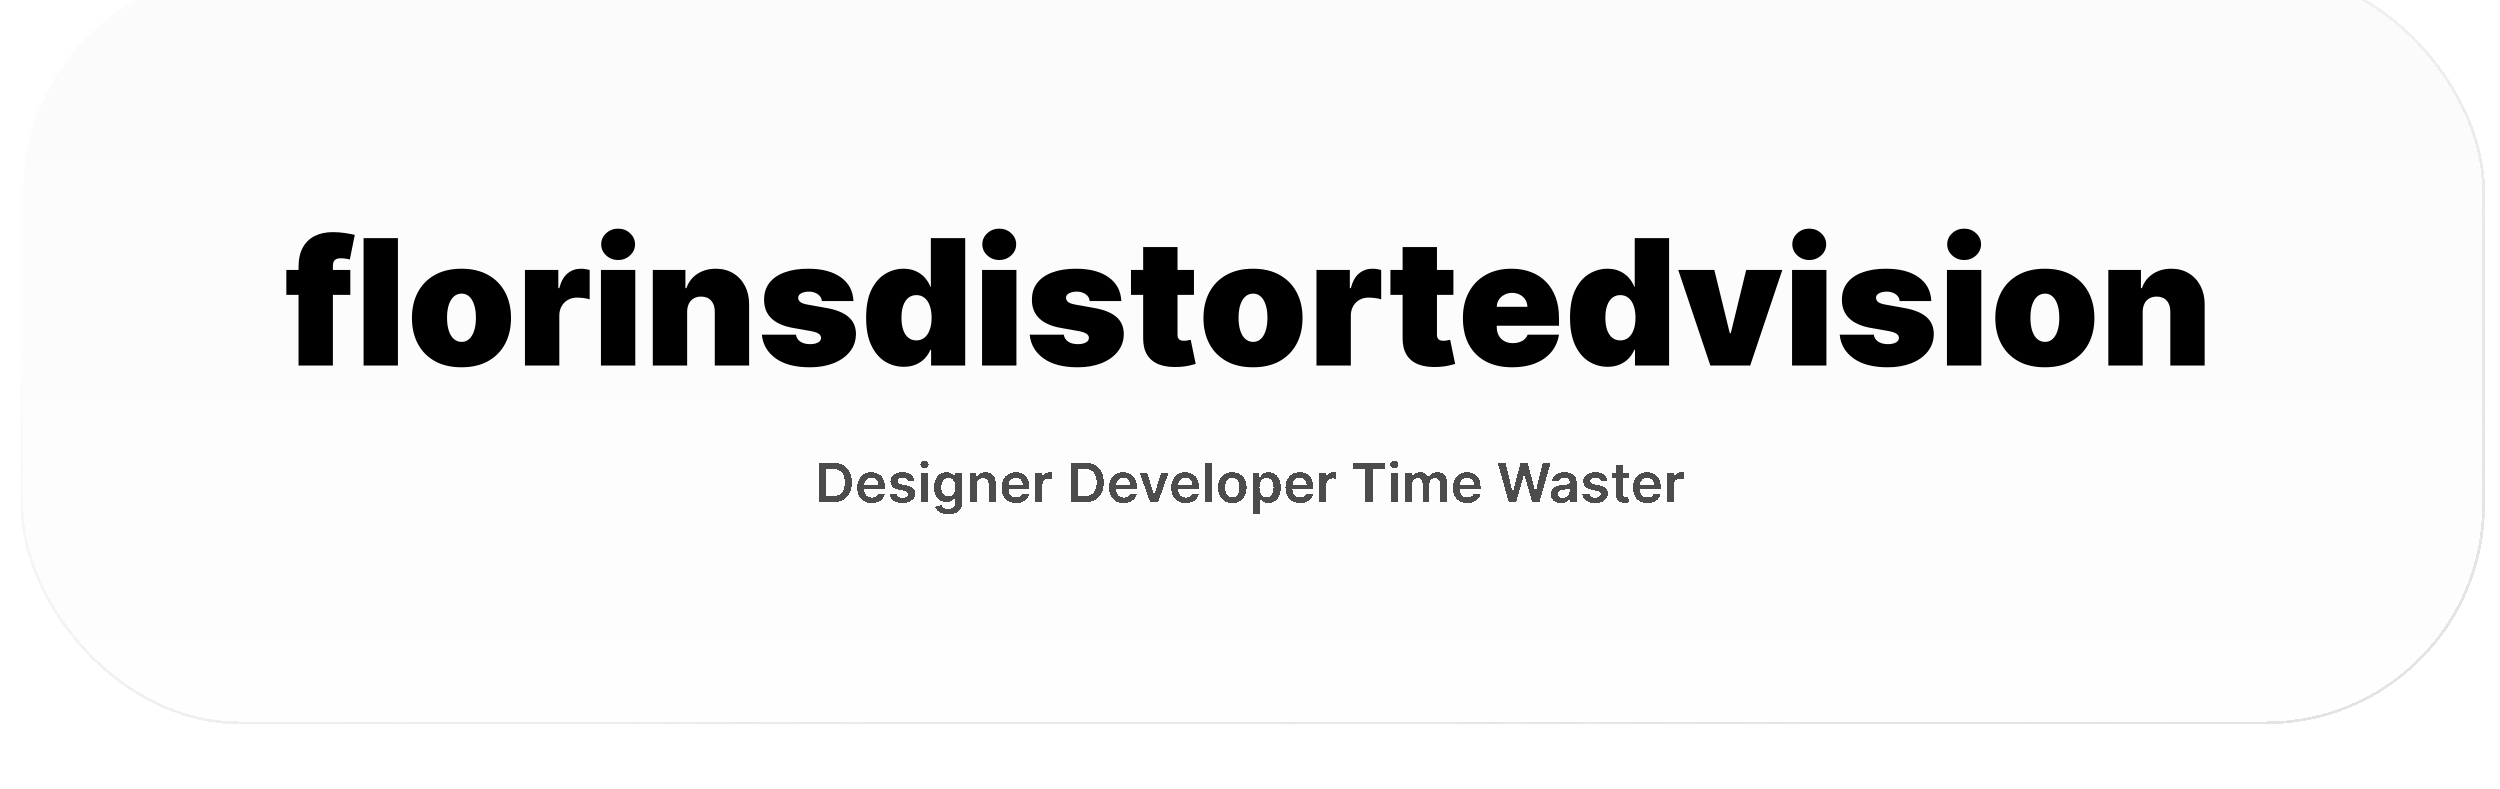 <svg width="913" height="288" viewBox="0 0 913 288" fill="none" xmlns="http://www.w3.org/2000/svg">
<g filter="url(#filter0_dii_18_8)">
<g clip-path="url(#clip0_18_8)">
<rect x="4.5" y="1.5" width="936" height="275" fill="url(#paint0_linear_18_8)" fill-opacity="0.45"/>
<g filter="url(#filter1_d_18_8)">
<path d="M126.935 107.591V116.682H103.571V107.591H126.935ZM108.026 142.5V106.591C108.026 103.712 108.541 101.326 109.571 99.432C110.601 97.538 112.056 96.121 113.935 95.182C115.813 94.242 118.026 93.773 120.571 93.773C122.162 93.773 123.707 93.894 125.207 94.136C126.723 94.379 127.844 94.591 128.571 94.773L126.753 103.773C126.298 103.636 125.768 103.53 125.162 103.455C124.556 103.364 124.026 103.318 123.571 103.318C122.389 103.318 121.594 103.568 121.185 104.068C120.776 104.568 120.571 105.227 120.571 106.045V142.5H108.026ZM144.321 95.954V142.5H131.776V95.954H144.321ZM167.531 143.136C163.743 143.136 160.501 142.386 157.804 140.886C155.107 139.371 153.039 137.265 151.599 134.568C150.16 131.856 149.44 128.712 149.44 125.136C149.44 121.561 150.16 118.424 151.599 115.727C153.039 113.015 155.107 110.909 157.804 109.409C160.501 107.894 163.743 107.136 167.531 107.136C171.319 107.136 174.562 107.894 177.259 109.409C179.955 110.909 182.024 113.015 183.463 115.727C184.902 118.424 185.622 121.561 185.622 125.136C185.622 128.712 184.902 131.856 183.463 134.568C182.024 137.265 179.955 139.371 177.259 140.886C174.562 142.386 171.319 143.136 167.531 143.136ZM167.622 133.864C168.683 133.864 169.599 133.508 170.372 132.795C171.145 132.083 171.743 131.068 172.168 129.75C172.592 128.432 172.804 126.864 172.804 125.045C172.804 123.212 172.592 121.644 172.168 120.341C171.743 119.023 171.145 118.008 170.372 117.295C169.599 116.583 168.683 116.227 167.622 116.227C166.501 116.227 165.539 116.583 164.736 117.295C163.933 118.008 163.319 119.023 162.895 120.341C162.471 121.644 162.259 123.212 162.259 125.045C162.259 126.864 162.471 128.432 162.895 129.75C163.319 131.068 163.933 132.083 164.736 132.795C165.539 133.508 166.501 133.864 167.622 133.864ZM190.713 142.5V107.591H202.895V114.227H203.259C203.895 111.773 204.902 109.977 206.281 108.841C207.675 107.705 209.304 107.136 211.168 107.136C211.713 107.136 212.251 107.182 212.781 107.273C213.327 107.348 213.849 107.462 214.349 107.614V118.318C213.728 118.106 212.963 117.947 212.054 117.841C211.145 117.735 210.365 117.682 209.713 117.682C208.486 117.682 207.38 117.962 206.395 118.523C205.425 119.068 204.66 119.841 204.099 120.841C203.539 121.826 203.259 122.985 203.259 124.318V142.5H190.713ZM218.463 142.5V107.591H231.009V142.5H218.463ZM224.736 103.955C223.039 103.955 221.584 103.394 220.372 102.273C219.16 101.152 218.554 99.803 218.554 98.227C218.554 96.651 219.16 95.303 220.372 94.182C221.584 93.061 223.039 92.5 224.736 92.5C226.448 92.5 227.902 93.061 229.099 94.182C230.312 95.303 230.918 96.651 230.918 98.227C230.918 99.803 230.312 101.152 229.099 102.273C227.902 103.394 226.448 103.955 224.736 103.955ZM249.946 122.864V142.5H237.401V107.591H249.31V114.227H249.673C250.431 112.015 251.764 110.28 253.673 109.023C255.598 107.765 257.84 107.136 260.401 107.136C262.87 107.136 265.014 107.705 266.832 108.841C268.666 109.962 270.082 111.508 271.082 113.477C272.098 115.447 272.598 117.697 272.582 120.227V142.5H260.037V122.864C260.052 121.136 259.613 119.78 258.719 118.795C257.84 117.811 256.613 117.318 255.037 117.318C254.007 117.318 253.105 117.545 252.332 118C251.575 118.439 250.991 119.076 250.582 119.909C250.173 120.727 249.961 121.712 249.946 122.864ZM310.685 118.955H299.139C299.079 118.242 298.829 117.629 298.389 117.114C297.95 116.598 297.382 116.205 296.685 115.932C296.003 115.644 295.245 115.5 294.412 115.5C293.336 115.5 292.412 115.697 291.639 116.091C290.866 116.485 290.488 117.045 290.503 117.773C290.488 118.288 290.707 118.765 291.162 119.205C291.632 119.644 292.533 119.985 293.866 120.227L300.957 121.5C304.533 122.152 307.192 123.25 308.935 124.795C310.692 126.326 311.579 128.379 311.594 130.955C311.579 133.439 310.836 135.598 309.366 137.432C307.912 139.25 305.92 140.659 303.389 141.659C300.874 142.644 298.003 143.136 294.776 143.136C289.442 143.136 285.268 142.045 282.253 139.864C279.253 137.682 277.579 134.803 277.23 131.227H289.685C289.851 132.333 290.397 133.189 291.321 133.795C292.26 134.386 293.442 134.682 294.866 134.682C296.018 134.682 296.965 134.485 297.707 134.091C298.465 133.697 298.851 133.136 298.866 132.409C298.851 131.742 298.518 131.212 297.866 130.818C297.23 130.424 296.23 130.106 294.866 129.864L288.685 128.773C285.124 128.152 282.457 126.97 280.685 125.227C278.912 123.485 278.033 121.242 278.048 118.5C278.033 116.076 278.67 114.023 279.957 112.341C281.26 110.644 283.116 109.356 285.526 108.477C287.95 107.583 290.821 107.136 294.139 107.136C299.185 107.136 303.162 108.182 306.071 110.273C308.995 112.364 310.533 115.258 310.685 118.955ZM329.037 142.955C326.552 142.955 324.264 142.303 322.173 141C320.098 139.697 318.431 137.72 317.173 135.068C315.931 132.417 315.31 129.076 315.31 125.045C315.31 120.833 315.961 117.409 317.264 114.773C318.582 112.136 320.279 110.205 322.355 108.977C324.446 107.75 326.643 107.136 328.946 107.136C330.673 107.136 332.188 107.439 333.491 108.045C334.795 108.636 335.885 109.432 336.764 110.432C337.643 111.417 338.31 112.5 338.764 113.682H338.946V95.954H351.491V142.5H339.037V136.773H338.764C338.279 137.955 337.582 139.015 336.673 139.955C335.779 140.879 334.688 141.614 333.401 142.159C332.128 142.689 330.673 142.955 329.037 142.955ZM333.673 133.318C334.825 133.318 335.81 132.985 336.628 132.318C337.461 131.636 338.098 130.682 338.537 129.455C338.991 128.212 339.219 126.742 339.219 125.045C339.219 123.318 338.991 121.841 338.537 120.614C338.098 119.371 337.461 118.424 336.628 117.773C335.81 117.106 334.825 116.773 333.673 116.773C332.522 116.773 331.537 117.106 330.719 117.773C329.916 118.424 329.295 119.371 328.855 120.614C328.431 121.841 328.219 123.318 328.219 125.045C328.219 126.773 328.431 128.258 328.855 129.5C329.295 130.727 329.916 131.674 330.719 132.341C331.537 132.992 332.522 133.318 333.673 133.318ZM357.651 142.5V107.591H370.196V142.5H357.651ZM363.923 103.955C362.226 103.955 360.772 103.394 359.56 102.273C358.348 101.152 357.741 99.803 357.741 98.227C357.741 96.651 358.348 95.303 359.56 94.182C360.772 93.061 362.226 92.5 363.923 92.5C365.635 92.5 367.09 93.061 368.287 94.182C369.499 95.303 370.105 96.651 370.105 98.227C370.105 99.803 369.499 101.152 368.287 102.273C367.09 103.394 365.635 103.955 363.923 103.955ZM408.497 118.955H396.952C396.891 118.242 396.641 117.629 396.202 117.114C395.762 116.598 395.194 116.205 394.497 115.932C393.815 115.644 393.058 115.5 392.224 115.5C391.149 115.5 390.224 115.697 389.452 116.091C388.679 116.485 388.3 117.045 388.315 117.773C388.3 118.288 388.52 118.765 388.974 119.205C389.444 119.644 390.346 119.985 391.679 120.227L398.77 121.5C402.346 122.152 405.005 123.25 406.747 124.795C408.505 126.326 409.391 128.379 409.406 130.955C409.391 133.439 408.649 135.598 407.179 137.432C405.724 139.25 403.732 140.659 401.202 141.659C398.687 142.644 395.815 143.136 392.588 143.136C387.255 143.136 383.08 142.045 380.065 139.864C377.065 137.682 375.391 134.803 375.043 131.227H387.497C387.664 132.333 388.209 133.189 389.134 133.795C390.073 134.386 391.255 134.682 392.679 134.682C393.83 134.682 394.777 134.485 395.52 134.091C396.277 133.697 396.664 133.136 396.679 132.409C396.664 131.742 396.33 131.212 395.679 130.818C395.043 130.424 394.043 130.106 392.679 129.864L386.497 128.773C382.937 128.152 380.27 126.97 378.497 125.227C376.724 123.485 375.846 121.242 375.861 118.5C375.846 116.076 376.482 114.023 377.77 112.341C379.073 110.644 380.929 109.356 383.338 108.477C385.762 107.583 388.634 107.136 391.952 107.136C396.997 107.136 400.974 108.182 403.884 110.273C406.808 112.364 408.346 115.258 408.497 118.955ZM435.031 107.591V116.682H412.031V107.591H435.031ZM416.486 99.227H429.031V131.273C429.031 131.758 429.115 132.167 429.281 132.5C429.448 132.818 429.705 133.061 430.054 133.227C430.402 133.379 430.849 133.455 431.395 133.455C431.774 133.455 432.213 133.409 432.713 133.318C433.228 133.227 433.607 133.152 433.849 133.091L435.668 141.909C435.107 142.076 434.304 142.28 433.259 142.523C432.228 142.765 431.001 142.924 429.577 143C426.698 143.152 424.281 142.856 422.327 142.114C420.372 141.356 418.902 140.167 417.918 138.545C416.933 136.924 416.455 134.894 416.486 132.455V99.227ZM456.594 143.136C452.806 143.136 449.563 142.386 446.866 140.886C444.17 139.371 442.101 137.265 440.662 134.568C439.223 131.856 438.503 128.712 438.503 125.136C438.503 121.561 439.223 118.424 440.662 115.727C442.101 113.015 444.17 110.909 446.866 109.409C449.563 107.894 452.806 107.136 456.594 107.136C460.382 107.136 463.624 107.894 466.321 109.409C469.018 110.909 471.086 113.015 472.526 115.727C473.965 118.424 474.685 121.561 474.685 125.136C474.685 128.712 473.965 131.856 472.526 134.568C471.086 137.265 469.018 139.371 466.321 140.886C463.624 142.386 460.382 143.136 456.594 143.136ZM456.685 133.864C457.745 133.864 458.662 133.508 459.435 132.795C460.207 132.083 460.806 131.068 461.23 129.75C461.654 128.432 461.866 126.864 461.866 125.045C461.866 123.212 461.654 121.644 461.23 120.341C460.806 119.023 460.207 118.008 459.435 117.295C458.662 116.583 457.745 116.227 456.685 116.227C455.563 116.227 454.601 116.583 453.798 117.295C452.995 118.008 452.382 119.023 451.957 120.341C451.533 121.644 451.321 123.212 451.321 125.045C451.321 126.864 451.533 128.432 451.957 129.75C452.382 131.068 452.995 132.083 453.798 132.795C454.601 133.508 455.563 133.864 456.685 133.864ZM479.776 142.5V107.591H491.957V114.227H492.321C492.957 111.773 493.965 109.977 495.344 108.841C496.738 107.705 498.366 107.136 500.23 107.136C500.776 107.136 501.313 107.182 501.844 107.273C502.389 107.348 502.912 107.462 503.412 107.614V118.318C502.791 118.106 502.026 117.947 501.116 117.841C500.207 117.735 499.427 117.682 498.776 117.682C497.548 117.682 496.442 117.962 495.457 118.523C494.488 119.068 493.723 119.841 493.162 120.841C492.601 121.826 492.321 122.985 492.321 124.318V142.5H479.776ZM529.781 107.591V116.682H506.781V107.591H529.781ZM511.236 99.227H523.781V131.273C523.781 131.758 523.865 132.167 524.031 132.5C524.198 132.818 524.455 133.061 524.804 133.227C525.152 133.379 525.599 133.455 526.145 133.455C526.524 133.455 526.963 133.409 527.463 133.318C527.978 133.227 528.357 133.152 528.599 133.091L530.418 141.909C529.857 142.076 529.054 142.28 528.009 142.523C526.978 142.765 525.751 142.924 524.327 143C521.448 143.152 519.031 142.856 517.077 142.114C515.122 141.356 513.652 140.167 512.668 138.545C511.683 136.924 511.205 134.894 511.236 132.455V99.227ZM551.253 143.136C547.526 143.136 544.313 142.424 541.616 141C538.935 139.561 536.866 137.5 535.412 134.818C533.973 132.121 533.253 128.894 533.253 125.136C533.253 121.53 533.98 118.379 535.435 115.682C536.889 112.985 538.942 110.886 541.594 109.386C544.245 107.886 547.374 107.136 550.98 107.136C553.616 107.136 556.003 107.545 558.139 108.364C560.276 109.182 562.101 110.371 563.616 111.932C565.132 113.477 566.298 115.356 567.116 117.568C567.935 119.78 568.344 122.273 568.344 125.045V127.955H537.162V121.045H556.798C556.783 120.045 556.526 119.167 556.026 118.409C555.541 117.636 554.882 117.038 554.048 116.614C553.23 116.174 552.298 115.955 551.253 115.955C550.238 115.955 549.306 116.174 548.457 116.614C547.609 117.038 546.927 117.629 546.412 118.386C545.912 119.144 545.647 120.03 545.616 121.045V128.5C545.616 129.621 545.851 130.621 546.321 131.5C546.791 132.379 547.465 133.068 548.344 133.568C549.223 134.068 550.283 134.318 551.526 134.318C552.389 134.318 553.177 134.197 553.889 133.955C554.616 133.712 555.238 133.364 555.753 132.909C556.268 132.439 556.647 131.879 556.889 131.227H568.344C567.95 133.652 567.018 135.758 565.548 137.545C564.079 139.318 562.132 140.697 559.707 141.682C557.298 142.652 554.48 143.136 551.253 143.136ZM586.099 142.955C583.615 142.955 581.327 142.303 579.236 141C577.16 139.697 575.493 137.72 574.236 135.068C572.993 132.417 572.372 129.076 572.372 125.045C572.372 120.833 573.024 117.409 574.327 114.773C575.645 112.136 577.342 110.205 579.418 108.977C581.509 107.75 583.705 107.136 586.009 107.136C587.736 107.136 589.251 107.439 590.554 108.045C591.857 108.636 592.948 109.432 593.827 110.432C594.705 111.417 595.372 112.5 595.827 113.682H596.009V95.954H608.554V142.5H596.099V136.773H595.827C595.342 137.955 594.645 139.015 593.736 139.955C592.842 140.879 591.751 141.614 590.463 142.159C589.19 142.689 587.736 142.955 586.099 142.955ZM590.736 133.318C591.887 133.318 592.872 132.985 593.69 132.318C594.524 131.636 595.16 130.682 595.599 129.455C596.054 128.212 596.281 126.742 596.281 125.045C596.281 123.318 596.054 121.841 595.599 120.614C595.16 119.371 594.524 118.424 593.69 117.773C592.872 117.106 591.887 116.773 590.736 116.773C589.584 116.773 588.599 117.106 587.781 117.773C586.978 118.424 586.357 119.371 585.918 120.614C585.493 121.841 585.281 123.318 585.281 125.045C585.281 126.773 585.493 128.258 585.918 129.5C586.357 130.727 586.978 131.674 587.781 132.341C588.599 132.992 589.584 133.318 590.736 133.318ZM649.895 107.591L638.168 142.5H623.622L611.895 107.591H625.077L630.713 130.682H631.077L636.713 107.591H649.895ZM653.463 142.5V107.591H666.009V142.5H653.463ZM659.736 103.955C658.039 103.955 656.584 103.394 655.372 102.273C654.16 101.152 653.554 99.803 653.554 98.227C653.554 96.651 654.16 95.303 655.372 94.182C656.584 93.061 658.039 92.5 659.736 92.5C661.448 92.5 662.902 93.061 664.099 94.182C665.312 95.303 665.918 96.651 665.918 98.227C665.918 99.803 665.312 101.152 664.099 102.273C662.902 103.394 661.448 103.955 659.736 103.955ZM704.31 118.955H692.764C692.704 118.242 692.454 117.629 692.014 117.114C691.575 116.598 691.007 116.205 690.31 115.932C689.628 115.644 688.87 115.5 688.037 115.5C686.961 115.5 686.037 115.697 685.264 116.091C684.491 116.485 684.113 117.045 684.128 117.773C684.113 118.288 684.332 118.765 684.787 119.205C685.257 119.644 686.158 119.985 687.491 120.227L694.582 121.5C698.158 122.152 700.817 123.25 702.56 124.795C704.317 126.326 705.204 128.379 705.219 130.955C705.204 133.439 704.461 135.598 702.991 137.432C701.537 139.25 699.545 140.659 697.014 141.659C694.499 142.644 691.628 143.136 688.401 143.136C683.067 143.136 678.893 142.045 675.878 139.864C672.878 137.682 671.204 134.803 670.855 131.227H683.31C683.476 132.333 684.022 133.189 684.946 133.795C685.885 134.386 687.067 134.682 688.491 134.682C689.643 134.682 690.59 134.485 691.332 134.091C692.09 133.697 692.476 133.136 692.491 132.409C692.476 131.742 692.143 131.212 691.491 130.818C690.855 130.424 689.855 130.106 688.491 129.864L682.31 128.773C678.749 128.152 676.082 126.97 674.31 125.227C672.537 123.485 671.658 121.242 671.673 118.5C671.658 116.076 672.295 114.023 673.582 112.341C674.885 110.644 676.741 109.356 679.151 108.477C681.575 107.583 684.446 107.136 687.764 107.136C692.81 107.136 696.787 108.182 699.696 110.273C702.62 112.364 704.158 115.258 704.31 118.955ZM710.026 142.5V107.591H722.571V142.5H710.026ZM716.298 103.955C714.601 103.955 713.147 103.394 711.935 102.273C710.723 101.152 710.116 99.803 710.116 98.227C710.116 96.651 710.723 95.303 711.935 94.182C713.147 93.061 714.601 92.5 716.298 92.5C718.01 92.5 719.465 93.061 720.662 94.182C721.874 95.303 722.48 96.651 722.48 98.227C722.48 99.803 721.874 101.152 720.662 102.273C719.465 103.394 718.01 103.955 716.298 103.955ZM745.781 143.136C741.993 143.136 738.751 142.386 736.054 140.886C733.357 139.371 731.289 137.265 729.849 134.568C728.41 131.856 727.69 128.712 727.69 125.136C727.69 121.561 728.41 118.424 729.849 115.727C731.289 113.015 733.357 110.909 736.054 109.409C738.751 107.894 741.993 107.136 745.781 107.136C749.569 107.136 752.812 107.894 755.509 109.409C758.205 110.909 760.274 113.015 761.713 115.727C763.152 118.424 763.872 121.561 763.872 125.136C763.872 128.712 763.152 131.856 761.713 134.568C760.274 137.265 758.205 139.371 755.509 140.886C752.812 142.386 749.569 143.136 745.781 143.136ZM745.872 133.864C746.933 133.864 747.849 133.508 748.622 132.795C749.395 132.083 749.993 131.068 750.418 129.75C750.842 128.432 751.054 126.864 751.054 125.045C751.054 123.212 750.842 121.644 750.418 120.341C749.993 119.023 749.395 118.008 748.622 117.295C747.849 116.583 746.933 116.227 745.872 116.227C744.751 116.227 743.789 116.583 742.986 117.295C742.183 118.008 741.569 119.023 741.145 120.341C740.721 121.644 740.509 123.212 740.509 125.045C740.509 126.864 740.721 128.432 741.145 129.75C741.569 131.068 742.183 132.083 742.986 132.795C743.789 133.508 744.751 133.864 745.872 133.864ZM781.509 122.864V142.5H768.963V107.591H780.872V114.227H781.236C781.993 112.015 783.327 110.28 785.236 109.023C787.16 107.765 789.402 107.136 791.963 107.136C794.433 107.136 796.577 107.705 798.395 108.841C800.228 109.962 801.645 111.508 802.645 113.477C803.66 115.447 804.16 117.697 804.145 120.227V142.5H791.599V122.864C791.615 121.136 791.175 119.78 790.281 118.795C789.402 117.811 788.175 117.318 786.599 117.318C785.569 117.318 784.668 117.545 783.895 118C783.137 118.439 782.554 119.076 782.145 119.909C781.736 120.727 781.524 121.712 781.509 122.864Z" fill="black"/>
</g>
<g filter="url(#filter2_d_18_8)">
<path d="M303.075 192.5H298.146V177.955H303.174C304.618 177.955 305.859 178.246 306.896 178.828C307.937 179.406 308.737 180.237 309.296 181.321C309.855 182.405 310.134 183.703 310.134 185.213C310.134 186.728 309.853 188.03 309.289 189.119C308.73 190.208 307.923 191.044 306.867 191.626C305.816 192.209 304.552 192.5 303.075 192.5ZM300.781 190.22H302.947C303.96 190.22 304.805 190.036 305.482 189.666C306.159 189.292 306.668 188.736 307.009 187.997C307.35 187.254 307.521 186.326 307.521 185.213C307.521 184.1 307.35 183.177 307.009 182.443C306.668 181.705 306.164 181.153 305.496 180.788C304.834 180.419 304.01 180.234 303.025 180.234H300.781V190.22ZM317.354 192.713C316.26 192.713 315.315 192.486 314.52 192.031C313.729 191.572 313.121 190.923 312.695 190.085C312.268 189.242 312.055 188.25 312.055 187.109C312.055 185.987 312.268 185.002 312.695 184.155C313.125 183.303 313.727 182.64 314.499 182.166C315.27 181.688 316.177 181.449 317.219 181.449C317.891 181.449 318.526 181.558 319.122 181.776C319.723 181.989 320.254 182.32 320.713 182.77C321.177 183.22 321.542 183.793 321.807 184.489C322.072 185.18 322.205 186.004 322.205 186.96V187.749H313.263V186.016H319.74C319.735 185.523 319.629 185.085 319.42 184.702C319.212 184.313 318.921 184.008 318.547 183.786C318.178 183.563 317.747 183.452 317.254 183.452C316.729 183.452 316.267 183.58 315.869 183.835C315.472 184.086 315.161 184.418 314.939 184.83C314.721 185.237 314.61 185.684 314.605 186.172V187.685C314.605 188.319 314.721 188.864 314.953 189.318C315.185 189.768 315.509 190.114 315.926 190.355C316.343 190.592 316.83 190.71 317.389 190.71C317.763 190.71 318.102 190.658 318.405 190.554C318.708 190.445 318.971 190.286 319.193 190.078C319.416 189.87 319.584 189.612 319.697 189.304L322.098 189.574C321.946 190.208 321.658 190.762 321.232 191.236C320.81 191.705 320.27 192.069 319.612 192.33C318.954 192.585 318.201 192.713 317.354 192.713ZM333.002 184.474L330.658 184.73C330.592 184.493 330.476 184.271 330.31 184.062C330.149 183.854 329.931 183.686 329.657 183.558C329.382 183.43 329.046 183.366 328.648 183.366C328.113 183.366 327.663 183.482 327.299 183.714C326.939 183.946 326.761 184.247 326.766 184.616C326.761 184.934 326.877 185.192 327.114 185.391C327.355 185.589 327.753 185.753 328.307 185.881L330.168 186.278C331.2 186.501 331.967 186.854 332.469 187.337C332.976 187.82 333.231 188.452 333.236 189.233C333.231 189.92 333.03 190.526 332.632 191.051C332.239 191.572 331.693 191.979 330.992 192.273C330.291 192.566 329.486 192.713 328.577 192.713C327.242 192.713 326.167 192.434 325.353 191.875C324.538 191.312 324.053 190.528 323.897 189.524L326.404 189.283C326.517 189.775 326.759 190.147 327.128 190.398C327.498 190.649 327.978 190.774 328.57 190.774C329.181 190.774 329.671 190.649 330.04 190.398C330.414 190.147 330.601 189.837 330.601 189.467C330.601 189.155 330.48 188.897 330.239 188.693C330.002 188.49 329.633 188.333 329.131 188.224L327.27 187.834C326.224 187.616 325.45 187.249 324.948 186.733C324.446 186.212 324.197 185.554 324.202 184.759C324.197 184.086 324.38 183.504 324.749 183.011C325.123 182.514 325.641 182.131 326.304 181.861C326.972 181.586 327.741 181.449 328.613 181.449C329.891 181.449 330.897 181.721 331.631 182.266C332.37 182.81 332.827 183.546 333.002 184.474ZM335.356 192.5V181.591H337.927V192.5H335.356ZM336.649 180.043C336.242 180.043 335.891 179.908 335.598 179.638C335.304 179.363 335.157 179.034 335.157 178.651C335.157 178.262 335.304 177.933 335.598 177.663C335.891 177.389 336.242 177.251 336.649 177.251C337.061 177.251 337.411 177.389 337.7 177.663C337.993 177.933 338.14 178.262 338.14 178.651C338.14 179.034 337.993 179.363 337.7 179.638C337.411 179.908 337.061 180.043 336.649 180.043ZM345.315 196.818C344.392 196.818 343.599 196.693 342.936 196.442C342.273 196.196 341.741 195.864 341.338 195.447C340.936 195.031 340.656 194.569 340.5 194.062L342.815 193.501C342.92 193.714 343.071 193.925 343.27 194.134C343.469 194.347 343.736 194.522 344.072 194.659C344.413 194.801 344.842 194.872 345.358 194.872C346.087 194.872 346.691 194.695 347.169 194.339C347.647 193.989 347.886 193.411 347.886 192.607V190.54H347.759C347.626 190.805 347.432 191.077 347.176 191.357C346.925 191.636 346.591 191.87 346.175 192.06C345.763 192.249 345.244 192.344 344.619 192.344C343.781 192.344 343.021 192.147 342.339 191.754C341.662 191.357 341.123 190.765 340.72 189.979C340.322 189.188 340.124 188.198 340.124 187.01C340.124 185.812 340.322 184.801 340.72 183.977C341.123 183.149 341.665 182.521 342.347 182.095C343.028 181.664 343.788 181.449 344.626 181.449C345.266 181.449 345.791 181.558 346.203 181.776C346.62 181.989 346.951 182.247 347.197 182.55C347.444 182.848 347.631 183.13 347.759 183.395H347.901V181.591H350.436V192.678C350.436 193.61 350.214 194.382 349.768 194.993C349.323 195.604 348.715 196.061 347.943 196.364C347.171 196.667 346.295 196.818 345.315 196.818ZM345.337 190.327C345.881 190.327 346.345 190.194 346.729 189.929C347.112 189.664 347.403 189.283 347.602 188.786C347.801 188.288 347.901 187.692 347.901 186.996C347.901 186.309 347.801 185.708 347.602 185.192C347.408 184.676 347.119 184.276 346.736 183.991C346.357 183.703 345.891 183.558 345.337 183.558C344.764 183.558 344.286 183.707 343.902 184.006C343.518 184.304 343.23 184.714 343.036 185.234C342.841 185.75 342.744 186.338 342.744 186.996C342.744 187.663 342.841 188.248 343.036 188.75C343.234 189.247 343.526 189.635 343.909 189.915C344.297 190.189 344.773 190.327 345.337 190.327ZM355.642 186.108V192.5H353.071V181.591H355.528V183.445H355.656C355.907 182.834 356.307 182.348 356.857 181.989C357.411 181.629 358.095 181.449 358.909 181.449C359.662 181.449 360.318 181.61 360.876 181.932C361.44 182.254 361.875 182.72 362.183 183.331C362.496 183.942 362.65 184.683 362.645 185.554V192.5H360.074V185.952C360.074 185.223 359.884 184.652 359.506 184.24C359.132 183.828 358.613 183.622 357.95 183.622C357.5 183.622 357.1 183.722 356.75 183.92C356.404 184.115 356.132 184.396 355.933 184.766C355.739 185.135 355.642 185.582 355.642 186.108ZM370.088 192.713C368.994 192.713 368.05 192.486 367.254 192.031C366.464 191.572 365.855 190.923 365.429 190.085C365.003 189.242 364.79 188.25 364.79 187.109C364.79 185.987 365.003 185.002 365.429 184.155C365.86 183.303 366.461 182.64 367.233 182.166C368.005 181.688 368.911 181.449 369.953 181.449C370.625 181.449 371.26 181.558 371.857 181.776C372.458 181.989 372.988 182.32 373.447 182.77C373.911 183.22 374.276 183.793 374.541 184.489C374.806 185.18 374.939 186.004 374.939 186.96V187.749H365.997V186.016H372.474C372.47 185.523 372.363 185.085 372.155 184.702C371.946 184.313 371.655 184.008 371.281 183.786C370.912 183.563 370.481 183.452 369.989 183.452C369.463 183.452 369.001 183.58 368.604 183.835C368.206 184.086 367.896 184.418 367.673 184.83C367.455 185.237 367.344 185.684 367.339 186.172V187.685C367.339 188.319 367.455 188.864 367.688 189.318C367.92 189.768 368.244 190.114 368.661 190.355C369.077 190.592 369.565 190.71 370.124 190.71C370.498 190.71 370.836 190.658 371.139 190.554C371.442 190.445 371.705 190.286 371.928 190.078C372.15 189.87 372.318 189.612 372.432 189.304L374.832 189.574C374.681 190.208 374.392 190.762 373.966 191.236C373.545 191.705 373.005 192.069 372.347 192.33C371.688 192.585 370.936 192.713 370.088 192.713ZM377.114 192.5V181.591H379.607V183.409H379.721C379.919 182.779 380.26 182.294 380.743 181.953C381.231 181.607 381.787 181.435 382.412 181.435C382.554 181.435 382.713 181.442 382.888 181.456C383.068 181.465 383.217 181.482 383.336 181.506V183.871C383.227 183.833 383.054 183.8 382.817 183.771C382.585 183.738 382.36 183.722 382.142 183.722C381.674 183.722 381.252 183.823 380.878 184.027C380.509 184.226 380.218 184.503 380.005 184.858C379.792 185.213 379.685 185.623 379.685 186.087V192.5H377.114ZM395.047 192.5H390.118V177.955H395.147C396.591 177.955 397.831 178.246 398.868 178.828C399.91 179.406 400.71 180.237 401.269 181.321C401.828 182.405 402.107 183.703 402.107 185.213C402.107 186.728 401.825 188.03 401.262 189.119C400.703 190.208 399.896 191.044 398.84 191.626C397.789 192.209 396.525 192.5 395.047 192.5ZM392.753 190.22H394.919C395.933 190.22 396.778 190.036 397.455 189.666C398.132 189.292 398.641 188.736 398.982 187.997C399.323 187.254 399.493 186.326 399.493 185.213C399.493 184.1 399.323 183.177 398.982 182.443C398.641 181.705 398.137 181.153 397.469 180.788C396.806 180.419 395.982 180.234 394.998 180.234H392.753V190.22ZM409.326 192.713C408.233 192.713 407.288 192.486 406.493 192.031C405.702 191.572 405.093 190.923 404.667 190.085C404.241 189.242 404.028 188.25 404.028 187.109C404.028 185.987 404.241 185.002 404.667 184.155C405.098 183.303 405.699 182.64 406.471 182.166C407.243 181.688 408.15 181.449 409.191 181.449C409.864 181.449 410.498 181.558 411.095 181.776C411.696 181.989 412.226 182.32 412.686 182.77C413.15 183.22 413.514 183.793 413.779 184.489C414.045 185.18 414.177 186.004 414.177 186.96V187.749H405.235V186.016H411.713C411.708 185.523 411.601 185.085 411.393 184.702C411.185 184.313 410.894 184.008 410.52 183.786C410.15 183.563 409.719 183.452 409.227 183.452C408.701 183.452 408.24 183.58 407.842 183.835C407.444 184.086 407.134 184.418 406.912 184.83C406.694 185.237 406.583 185.684 406.578 186.172V187.685C406.578 188.319 406.694 188.864 406.926 189.318C407.158 189.768 407.482 190.114 407.899 190.355C408.315 190.592 408.803 190.71 409.362 190.71C409.736 190.71 410.074 190.658 410.377 190.554C410.681 190.445 410.943 190.286 411.166 190.078C411.388 189.87 411.556 189.612 411.67 189.304L414.071 189.574C413.919 190.208 413.63 190.762 413.204 191.236C412.783 191.705 412.243 192.069 411.585 192.33C410.927 192.585 410.174 192.713 409.326 192.713ZM425.784 181.591L421.899 192.5H419.058L415.173 181.591H417.915L420.422 189.695H420.536L423.05 181.591H425.784ZM432.022 192.713C430.928 192.713 429.983 192.486 429.188 192.031C428.397 191.572 427.789 190.923 427.363 190.085C426.936 189.242 426.723 188.25 426.723 187.109C426.723 185.987 426.936 185.002 427.363 184.155C427.793 183.303 428.395 182.64 429.167 182.166C429.938 181.688 430.845 181.449 431.887 181.449C432.559 181.449 433.194 181.558 433.79 181.776C434.391 181.989 434.922 182.32 435.381 182.77C435.845 183.22 436.21 183.793 436.475 184.489C436.74 185.18 436.873 186.004 436.873 186.96V187.749H427.931V186.016H434.408C434.403 185.523 434.297 185.085 434.088 184.702C433.88 184.313 433.589 184.008 433.215 183.786C432.846 183.563 432.415 183.452 431.922 183.452C431.397 183.452 430.935 183.58 430.537 183.835C430.14 184.086 429.829 184.418 429.607 184.83C429.389 185.237 429.278 185.684 429.273 186.172V187.685C429.273 188.319 429.389 188.864 429.621 189.318C429.853 189.768 430.177 190.114 430.594 190.355C431.011 190.592 431.498 190.71 432.057 190.71C432.431 190.71 432.77 190.658 433.073 190.554C433.376 190.445 433.639 190.286 433.861 190.078C434.084 189.87 434.252 189.612 434.365 189.304L436.766 189.574C436.614 190.208 436.326 190.762 435.9 191.236C435.478 191.705 434.938 192.069 434.28 192.33C433.622 192.585 432.869 192.713 432.022 192.713ZM441.619 177.955V192.5H439.048V177.955H441.619ZM449.021 192.713C447.956 192.713 447.032 192.479 446.251 192.01C445.47 191.541 444.864 190.885 444.433 190.043C444.007 189.2 443.794 188.215 443.794 187.088C443.794 185.961 444.007 184.974 444.433 184.126C444.864 183.279 445.47 182.621 446.251 182.152C447.032 181.683 447.956 181.449 449.021 181.449C450.086 181.449 451.01 181.683 451.791 182.152C452.572 182.621 453.176 183.279 453.602 184.126C454.033 184.974 454.248 185.961 454.248 187.088C454.248 188.215 454.033 189.2 453.602 190.043C453.176 190.885 452.572 191.541 451.791 192.01C451.01 192.479 450.086 192.713 449.021 192.713ZM449.035 190.653C449.613 190.653 450.096 190.495 450.484 190.178C450.872 189.856 451.161 189.425 451.35 188.885C451.545 188.345 451.642 187.744 451.642 187.081C451.642 186.413 451.545 185.81 451.35 185.27C451.161 184.725 450.872 184.292 450.484 183.97C450.096 183.648 449.613 183.487 449.035 183.487C448.443 183.487 447.951 183.648 447.558 183.97C447.17 184.292 446.878 184.725 446.684 185.27C446.495 185.81 446.4 186.413 446.4 187.081C446.4 187.744 446.495 188.345 446.684 188.885C446.878 189.425 447.17 189.856 447.558 190.178C447.951 190.495 448.443 190.653 449.035 190.653ZM456.43 196.591V181.591H458.959V183.395H459.108C459.241 183.13 459.428 182.848 459.669 182.55C459.911 182.247 460.237 181.989 460.649 181.776C461.061 181.558 461.587 181.449 462.226 181.449C463.069 181.449 463.829 181.664 464.506 182.095C465.188 182.521 465.727 183.153 466.125 183.991C466.527 184.825 466.729 185.848 466.729 187.06C466.729 188.258 466.532 189.276 466.139 190.114C465.746 190.952 465.211 191.591 464.534 192.031C463.857 192.472 463.09 192.692 462.233 192.692C461.608 192.692 461.089 192.588 460.678 192.379C460.266 192.171 459.934 191.92 459.683 191.626C459.437 191.328 459.245 191.046 459.108 190.781H459.001V196.591H456.43ZM458.952 187.045C458.952 187.751 459.051 188.369 459.25 188.899C459.454 189.429 459.745 189.844 460.124 190.142C460.507 190.436 460.971 190.582 461.516 190.582C462.084 190.582 462.56 190.431 462.943 190.128C463.327 189.82 463.616 189.401 463.81 188.871C464.009 188.336 464.108 187.727 464.108 187.045C464.108 186.368 464.011 185.767 463.817 185.241C463.623 184.716 463.334 184.304 462.95 184.006C462.567 183.707 462.089 183.558 461.516 183.558C460.966 183.558 460.5 183.703 460.116 183.991C459.733 184.28 459.442 184.685 459.243 185.206C459.049 185.727 458.952 186.34 458.952 187.045ZM473.76 192.713C472.666 192.713 471.722 192.486 470.926 192.031C470.135 191.572 469.527 190.923 469.101 190.085C468.675 189.242 468.462 188.25 468.462 187.109C468.462 185.987 468.675 185.002 469.101 184.155C469.532 183.303 470.133 182.64 470.905 182.166C471.677 181.688 472.583 181.449 473.625 181.449C474.297 181.449 474.932 181.558 475.528 181.776C476.13 181.989 476.66 182.32 477.119 182.77C477.583 183.22 477.948 183.793 478.213 184.489C478.478 185.18 478.611 186.004 478.611 186.96V187.749H469.669V186.016H476.146C476.142 185.523 476.035 185.085 475.827 184.702C475.618 184.313 475.327 184.008 474.953 183.786C474.584 183.563 474.153 183.452 473.661 183.452C473.135 183.452 472.673 183.58 472.276 183.835C471.878 184.086 471.568 184.418 471.345 184.83C471.127 185.237 471.016 185.684 471.011 186.172V187.685C471.011 188.319 471.127 188.864 471.359 189.318C471.591 189.768 471.916 190.114 472.332 190.355C472.749 190.592 473.237 190.71 473.795 190.71C474.17 190.71 474.508 190.658 474.811 190.554C475.114 190.445 475.377 190.286 475.599 190.078C475.822 189.87 475.99 189.612 476.104 189.304L478.504 189.574C478.353 190.208 478.064 190.762 477.638 191.236C477.216 191.705 476.677 192.069 476.018 192.33C475.36 192.585 474.607 192.713 473.76 192.713ZM480.786 192.5V181.591H483.279V183.409H483.392C483.591 182.779 483.932 182.294 484.415 181.953C484.903 181.607 485.459 181.435 486.084 181.435C486.226 181.435 486.385 181.442 486.56 181.456C486.74 181.465 486.889 181.482 487.007 181.506V183.871C486.899 183.833 486.726 183.8 486.489 183.771C486.257 183.738 486.032 183.722 485.814 183.722C485.346 183.722 484.924 183.823 484.55 184.027C484.181 184.226 483.89 184.503 483.676 184.858C483.463 185.213 483.357 185.623 483.357 186.087V192.5H480.786ZM493.151 180.163V177.955H504.756V180.163H500.26V192.5H497.647V180.163H493.151ZM506.88 192.5V181.591H509.451V192.5H506.88ZM508.172 180.043C507.765 180.043 507.415 179.908 507.121 179.638C506.828 179.363 506.681 179.034 506.681 178.651C506.681 178.262 506.828 177.933 507.121 177.663C507.415 177.389 507.765 177.251 508.172 177.251C508.584 177.251 508.935 177.389 509.223 177.663C509.517 177.933 509.664 178.262 509.664 178.651C509.664 179.034 509.517 179.363 509.223 179.638C508.935 179.908 508.584 180.043 508.172 180.043ZM512.094 192.5V181.591H514.552V183.445H514.68C514.907 182.82 515.283 182.332 515.809 181.982C516.335 181.626 516.962 181.449 517.691 181.449C518.43 181.449 519.052 181.629 519.559 181.989C520.07 182.344 520.43 182.829 520.638 183.445H520.752C520.994 182.839 521.401 182.356 521.974 181.996C522.551 181.631 523.236 181.449 524.026 181.449C525.03 181.449 525.849 181.766 526.484 182.401C527.118 183.035 527.435 183.961 527.435 185.178V192.5H524.857V185.575C524.857 184.898 524.677 184.403 524.317 184.091C523.958 183.774 523.517 183.615 522.996 183.615C522.376 183.615 521.891 183.809 521.54 184.197C521.195 184.581 521.022 185.08 521.022 185.696V192.5H518.501V185.469C518.501 184.905 518.33 184.455 517.989 184.119C517.653 183.783 517.213 183.615 516.668 183.615C516.299 183.615 515.963 183.71 515.66 183.899C515.357 184.084 515.115 184.347 514.935 184.688C514.755 185.024 514.665 185.417 514.665 185.866V192.5H512.094ZM534.873 192.713C533.779 192.713 532.835 192.486 532.039 192.031C531.249 191.572 530.64 190.923 530.214 190.085C529.788 189.242 529.575 188.25 529.575 187.109C529.575 185.987 529.788 185.002 530.214 184.155C530.645 183.303 531.246 182.64 532.018 182.166C532.79 181.688 533.697 181.449 534.738 181.449C535.411 181.449 536.045 181.558 536.642 181.776C537.243 181.989 537.773 182.32 538.233 182.77C538.697 183.22 539.061 183.793 539.326 184.489C539.592 185.18 539.724 186.004 539.724 186.96V187.749H530.782V186.016H537.26C537.255 185.523 537.148 185.085 536.94 184.702C536.732 184.313 536.44 184.008 536.066 183.786C535.697 183.563 535.266 183.452 534.774 183.452C534.248 183.452 533.787 183.58 533.389 183.835C532.991 184.086 532.681 184.418 532.458 184.83C532.241 185.237 532.129 185.684 532.125 186.172V187.685C532.125 188.319 532.241 188.864 532.473 189.318C532.705 189.768 533.029 190.114 533.446 190.355C533.862 190.592 534.35 190.71 534.909 190.71C535.283 190.71 535.621 190.658 535.924 190.554C536.227 190.445 536.49 190.286 536.713 190.078C536.935 189.87 537.103 189.612 537.217 189.304L539.618 189.574C539.466 190.208 539.177 190.762 538.751 191.236C538.33 191.705 537.79 192.069 537.132 192.33C536.474 192.585 535.721 192.713 534.873 192.713ZM550.035 192.5L545.93 177.955H548.763L551.384 188.643H551.519L554.317 177.955H556.896L559.701 188.651H559.829L562.45 177.955H565.283L561.178 192.5H558.579L555.667 182.294H555.553L552.634 192.5H550.035ZM569.023 192.72C568.331 192.72 567.709 192.597 567.155 192.351C566.606 192.1 566.17 191.731 565.848 191.243C565.531 190.755 565.372 190.154 565.372 189.439C565.372 188.823 565.486 188.314 565.713 187.912C565.94 187.509 566.25 187.188 566.643 186.946C567.036 186.705 567.479 186.522 567.972 186.399C568.469 186.271 568.982 186.179 569.513 186.122C570.152 186.056 570.67 185.997 571.068 185.945C571.466 185.888 571.755 185.803 571.935 185.689C572.119 185.571 572.212 185.388 572.212 185.142V185.099C572.212 184.564 572.053 184.15 571.736 183.857C571.419 183.563 570.962 183.416 570.365 183.416C569.735 183.416 569.236 183.554 568.866 183.828C568.502 184.103 568.256 184.427 568.128 184.801L565.727 184.46C565.917 183.797 566.229 183.243 566.665 182.798C567.1 182.348 567.633 182.012 568.263 181.79C568.893 181.562 569.589 181.449 570.351 181.449C570.876 181.449 571.4 181.51 571.92 181.634C572.441 181.757 572.917 181.96 573.348 182.244C573.779 182.524 574.125 182.905 574.385 183.388C574.65 183.871 574.783 184.474 574.783 185.199V192.5H572.311V191.001H572.226C572.07 191.304 571.849 191.589 571.565 191.854C571.286 192.114 570.933 192.325 570.507 192.486C570.086 192.642 569.591 192.72 569.023 192.72ZM569.69 190.831C570.206 190.831 570.654 190.729 571.033 190.526C571.411 190.317 571.703 190.043 571.906 189.702C572.115 189.361 572.219 188.989 572.219 188.587V187.301C572.138 187.367 572.001 187.429 571.807 187.486C571.617 187.543 571.404 187.592 571.168 187.635C570.931 187.678 570.696 187.715 570.464 187.749C570.232 187.782 570.031 187.81 569.861 187.834C569.477 187.886 569.134 187.971 568.831 188.089C568.528 188.208 568.289 188.374 568.114 188.587C567.938 188.795 567.851 189.065 567.851 189.396C567.851 189.87 568.024 190.227 568.369 190.469C568.715 190.71 569.155 190.831 569.69 190.831ZM585.99 184.474L583.646 184.73C583.58 184.493 583.464 184.271 583.298 184.062C583.137 183.854 582.92 183.686 582.645 183.558C582.37 183.43 582.034 183.366 581.636 183.366C581.101 183.366 580.652 183.482 580.287 183.714C579.927 183.946 579.75 184.247 579.754 184.616C579.75 184.934 579.866 185.192 580.102 185.391C580.344 185.589 580.741 185.753 581.295 185.881L583.156 186.278C584.188 186.501 584.955 186.854 585.457 187.337C585.964 187.82 586.22 188.452 586.224 189.233C586.22 189.92 586.018 190.526 585.621 191.051C585.228 191.572 584.681 191.979 583.98 192.273C583.279 192.566 582.474 192.713 581.565 192.713C580.23 192.713 579.155 192.434 578.341 191.875C577.527 191.312 577.041 190.528 576.885 189.524L579.392 189.283C579.506 189.775 579.747 190.147 580.116 190.398C580.486 190.649 580.966 190.774 581.558 190.774C582.169 190.774 582.659 190.649 583.028 190.398C583.402 190.147 583.589 189.837 583.589 189.467C583.589 189.155 583.469 188.897 583.227 188.693C582.991 188.49 582.621 188.333 582.119 188.224L580.259 187.834C579.212 187.616 578.438 187.249 577.936 186.733C577.434 186.212 577.186 185.554 577.19 184.759C577.186 184.086 577.368 183.504 577.737 183.011C578.111 182.514 578.63 182.131 579.293 181.861C579.96 181.586 580.73 181.449 581.601 181.449C582.879 181.449 583.885 181.721 584.619 182.266C585.358 182.81 585.815 183.546 585.99 184.474ZM593.792 181.591V183.58H587.521V181.591H593.792ZM589.069 178.977H591.64V189.219C591.64 189.564 591.692 189.83 591.796 190.014C591.905 190.194 592.047 190.317 592.222 190.384C592.397 190.45 592.592 190.483 592.805 190.483C592.966 190.483 593.112 190.471 593.245 190.447C593.382 190.424 593.487 190.402 593.558 190.384L593.991 192.393C593.853 192.441 593.657 192.493 593.401 192.55C593.15 192.607 592.843 192.64 592.478 192.649C591.834 192.668 591.254 192.571 590.738 192.358C590.222 192.14 589.812 191.804 589.509 191.349C589.211 190.895 589.064 190.327 589.069 189.645V178.977ZM600.654 192.713C599.561 192.713 598.616 192.486 597.821 192.031C597.03 191.572 596.422 190.923 595.995 190.085C595.569 189.242 595.356 188.25 595.356 187.109C595.356 185.987 595.569 185.002 595.995 184.155C596.426 183.303 597.028 182.64 597.799 182.166C598.571 181.688 599.478 181.449 600.52 181.449C601.192 181.449 601.826 181.558 602.423 181.776C603.024 181.989 603.555 182.32 604.014 182.77C604.478 183.22 604.842 183.793 605.108 184.489C605.373 185.18 605.505 186.004 605.505 186.96V187.749H596.564V186.016H603.041C603.036 185.523 602.93 185.085 602.721 184.702C602.513 184.313 602.222 184.008 601.848 183.786C601.478 183.563 601.047 183.452 600.555 183.452C600.029 183.452 599.568 183.58 599.17 183.835C598.772 184.086 598.462 184.418 598.24 184.83C598.022 185.237 597.911 185.684 597.906 186.172V187.685C597.906 188.319 598.022 188.864 598.254 189.318C598.486 189.768 598.81 190.114 599.227 190.355C599.644 190.592 600.131 190.71 600.69 190.71C601.064 190.71 601.403 190.658 601.706 190.554C602.009 190.445 602.271 190.286 602.494 190.078C602.717 189.87 602.885 189.612 602.998 189.304L605.399 189.574C605.247 190.208 604.958 190.762 604.532 191.236C604.111 191.705 603.571 192.069 602.913 192.33C602.255 192.585 601.502 192.713 600.654 192.713ZM607.68 192.5V181.591H610.173V183.409H610.287C610.486 182.779 610.827 182.294 611.31 181.953C611.797 181.607 612.354 181.435 612.979 181.435C613.121 181.435 613.279 181.442 613.455 181.456C613.634 181.465 613.784 181.482 613.902 181.506V183.871C613.793 183.833 613.62 183.8 613.384 183.771C613.152 183.738 612.927 183.722 612.709 183.722C612.24 183.722 611.819 183.823 611.445 184.027C611.075 184.226 610.784 184.503 610.571 184.858C610.358 185.213 610.251 185.623 610.251 186.087V192.5H607.68Z" fill="black" fill-opacity="0.7" shape-rendering="crispEdges"/>
</g>
</g>
<rect x="6" y="2" width="899" height="274" rx="79.5" stroke="url(#paint1_linear_18_8)" stroke-opacity="0.9" shape-rendering="crispEdges"/>
</g>
<defs>
<filter id="filter0_dii_18_8" x="0" y="-18.5" width="913" height="306.5" filterUnits="userSpaceOnUse" color-interpolation-filters="sRGB">
<feFlood flood-opacity="0" result="BackgroundImageFix"/>
<feColorMatrix in="SourceAlpha" type="matrix" values="0 0 0 0 0 0 0 0 0 0 0 0 0 0 0 0 0 0 127 0" result="hardAlpha"/>
<feMorphology radius="3" operator="erode" in="SourceAlpha" result="effect1_dropShadow_18_8"/>
<feOffset dx="1" dy="5"/>
<feGaussianBlur stdDeviation="4.75"/>
<feComposite in2="hardAlpha" operator="out"/>
<feColorMatrix type="matrix" values="0 0 0 0 0 0 0 0 0 0 0 0 0 0 0 0 0 0 0.25 0"/>
<feBlend mode="normal" in2="BackgroundImageFix" result="effect1_dropShadow_18_8"/>
<feBlend mode="normal" in="SourceGraphic" in2="effect1_dropShadow_18_8" result="shape"/>
<feColorMatrix in="SourceAlpha" type="matrix" values="0 0 0 0 0 0 0 0 0 0 0 0 0 0 0 0 0 0 127 0" result="hardAlpha"/>
<feOffset dx="1" dy="3"/>
<feGaussianBlur stdDeviation="2.15"/>
<feComposite in2="hardAlpha" operator="arithmetic" k2="-1" k3="1"/>
<feColorMatrix type="matrix" values="0 0 0 0 0.465 0 0 0 0 0.465 0 0 0 0 0.465 0 0 0 0.25 0"/>
<feBlend mode="normal" in2="shape" result="effect2_innerShadow_18_8"/>
<feColorMatrix in="SourceAlpha" type="matrix" values="0 0 0 0 0 0 0 0 0 0 0 0 0 0 0 0 0 0 127 0" result="hardAlpha"/>
<feMorphology radius="9" operator="erode" in="SourceAlpha" result="effect3_innerShadow_18_8"/>
<feOffset dy="-20"/>
<feGaussianBlur stdDeviation="6.75"/>
<feComposite in2="hardAlpha" operator="arithmetic" k2="-1" k3="1"/>
<feColorMatrix type="matrix" values="0 0 0 0 1 0 0 0 0 1 0 0 0 0 1 0 0 0 0.25 0"/>
<feBlend mode="normal" in2="effect2_innerShadow_18_8" result="effect3_innerShadow_18_8"/>
</filter>
<filter id="filter1_d_18_8" x="98.571" y="91.5" width="708.597" height="58.727" filterUnits="userSpaceOnUse" color-interpolation-filters="sRGB">
<feFlood flood-opacity="0" result="BackgroundImageFix"/>
<feColorMatrix in="SourceAlpha" type="matrix" values="0 0 0 0 0 0 0 0 0 0 0 0 0 0 0 0 0 0 127 0" result="hardAlpha"/>
<feOffset dx="-1" dy="3"/>
<feGaussianBlur stdDeviation="2"/>
<feComposite in2="hardAlpha" operator="out"/>
<feColorMatrix type="matrix" values="0 0 0 0 0.332 0 0 0 0 0.332 0 0 0 0 0.332 0 0 0 0.25 0"/>
<feBlend mode="normal" in2="BackgroundImageFix" result="effect1_dropShadow_18_8"/>
<feBlend mode="normal" in="SourceGraphic" in2="effect1_dropShadow_18_8" result="shape"/>
</filter>
<filter id="filter2_d_18_8" x="293.146" y="176.251" width="323.756" height="27.567" filterUnits="userSpaceOnUse" color-interpolation-filters="sRGB">
<feFlood flood-opacity="0" result="BackgroundImageFix"/>
<feColorMatrix in="SourceAlpha" type="matrix" values="0 0 0 0 0 0 0 0 0 0 0 0 0 0 0 0 0 0 127 0" result="hardAlpha"/>
<feOffset dx="-1" dy="3"/>
<feGaussianBlur stdDeviation="2"/>
<feComposite in2="hardAlpha" operator="out"/>
<feColorMatrix type="matrix" values="0 0 0 0 0.332 0 0 0 0 0.332 0 0 0 0 0.332 0 0 0 0.25 0"/>
<feBlend mode="normal" in2="BackgroundImageFix" result="effect1_dropShadow_18_8"/>
<feBlend mode="normal" in="SourceGraphic" in2="effect1_dropShadow_18_8" result="shape"/>
</filter>
<linearGradient id="paint0_linear_18_8" x1="472.5" y1="1.5" x2="472.5" y2="276.5" gradientUnits="userSpaceOnUse">
<stop stop-color="#F6F6F6"/>
<stop offset="1" stop-color="#FDFDFD"/>
</linearGradient>
<linearGradient id="paint1_linear_18_8" x1="5.5" y1="1.5" x2="159.205" y2="504.535" gradientUnits="userSpaceOnUse">
<stop offset="0.216" stop-color="white"/>
<stop offset="1" stop-color="#CBCBCB" stop-opacity="0.59"/>
</linearGradient>
<clipPath id="clip0_18_8">
<rect x="5.5" y="1.5" width="900" height="275" rx="80" fill="white"/>
</clipPath>
</defs>
</svg>
